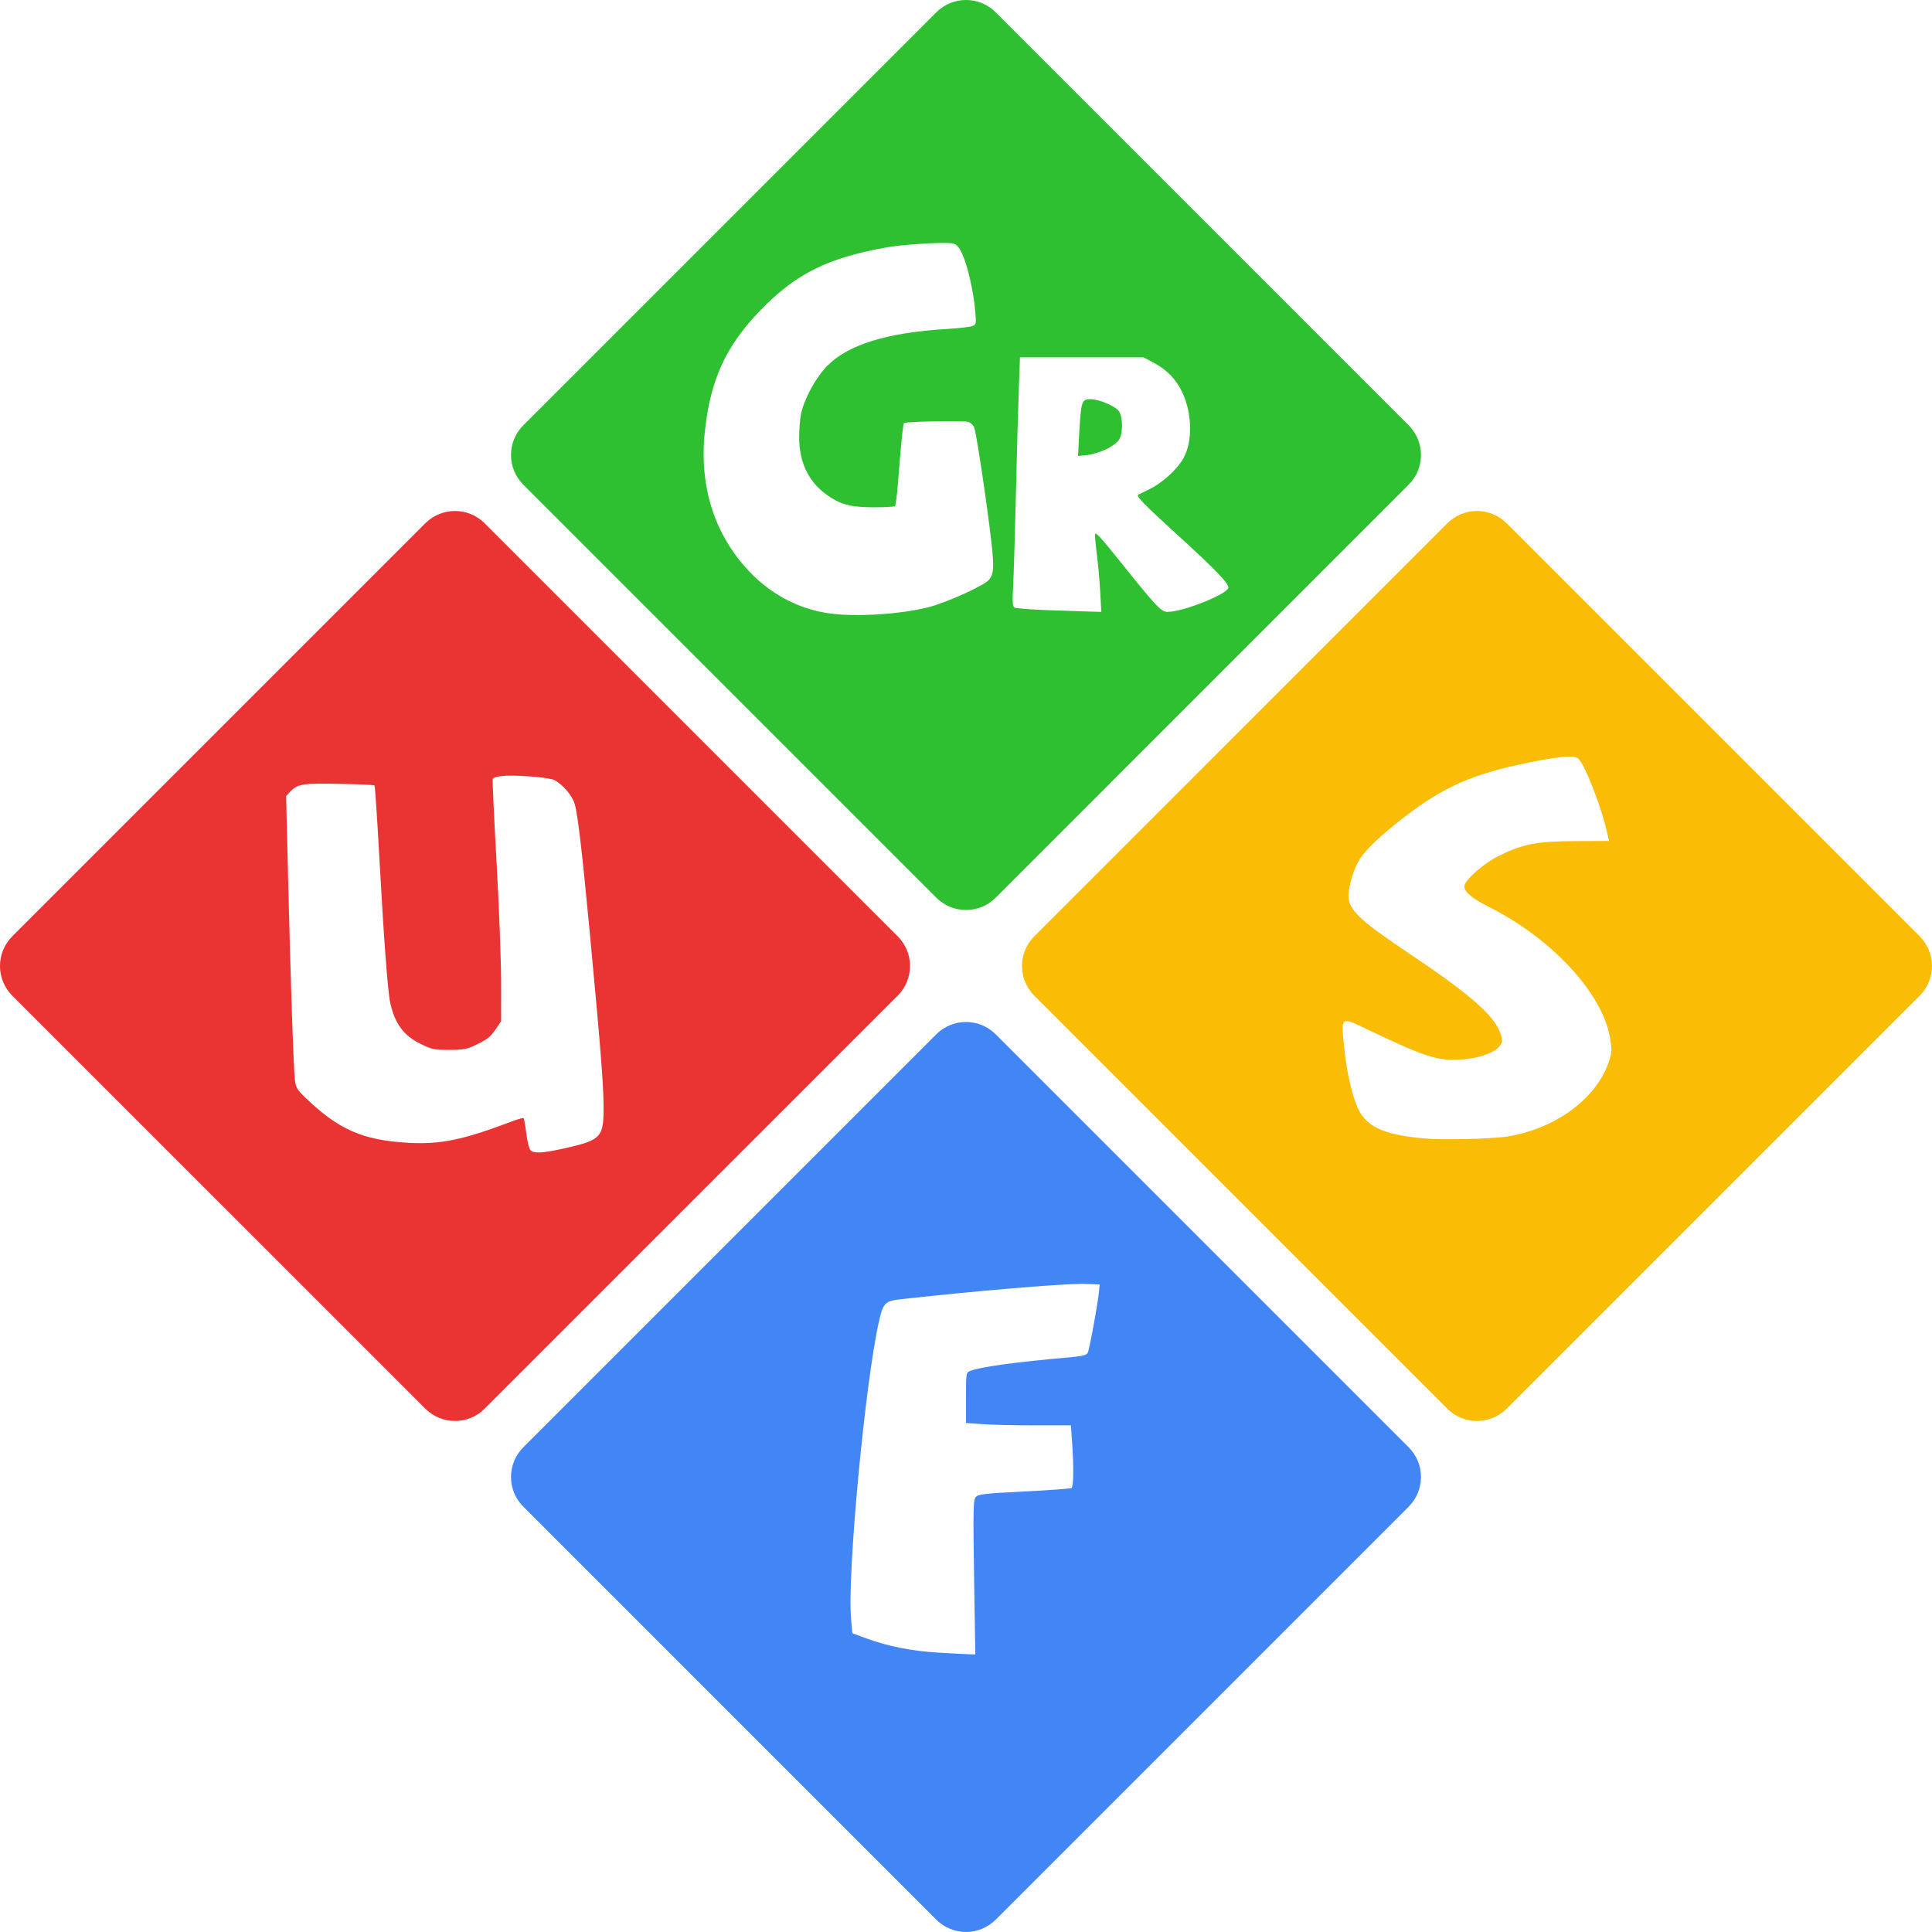 <?xml version="1.0" encoding="UTF-8" standalone="no"?>
<!-- Created with Inkscape (http://www.inkscape.org/) -->

<svg
   width="100mm"
   height="100mm"
   viewBox="0 0 100 100"
   version="1.1"
   id="svg680"
   inkscape:version="1.2.2 (b0a8486541, 2022-12-01)"
   sodipodi:docname="logo-acceso-trasparente.svg"
   xmlns:inkscape="http://www.inkscape.org/namespaces/inkscape"
   xmlns:sodipodi="http://sodipodi.sourceforge.net/DTD/sodipodi-0.dtd"
   xmlns="http://www.w3.org/2000/svg"
   xmlns:svg="http://www.w3.org/2000/svg">
  <sodipodi:namedview
     id="namedview682"
     pagecolor="#ffffff"
     bordercolor="#000000"
     borderopacity="0.25"
     inkscape:showpageshadow="2"
     inkscape:pageopacity="0.0"
     inkscape:pagecheckerboard="0"
     inkscape:deskcolor="#d1d1d1"
     inkscape:document-units="mm"
     showgrid="false"
     inkscape:zoom="1.9224607"
     inkscape:cx="277.24884"
     inkscape:cy="201.82467"
     inkscape:window-width="2560"
     inkscape:window-height="1371"
     inkscape:window-x="0"
     inkscape:window-y="0"
     inkscape:window-maximized="1"
     inkscape:current-layer="layer1" />
  <defs
     id="defs677" />
  <g
     inkscape:label="Livello 1"
     inkscape:groupmode="layer"
     id="layer1"
     transform="translate(-21.041,-46.915)">
    <g
       id="g986">
      <path
         id="rect773"
         style="fill:#4286f5;fill-opacity:1;stroke-width:0.306;stroke-linecap:square;stop-color:#000000"
         d="M 120.812 20.345 C 120.418 20.738 120.176 21.282 120.176 21.884 L 120.176 52.112 C 120.176 53.316 121.146 54.286 122.351 54.286 L 152.578 54.286 C 153.783 54.286 154.753 53.316 154.753 52.112 L 154.753 21.884 C 154.753 20.68 153.783 19.709 152.578 19.709 L 122.351 19.709 C 121.749 19.709 121.205 19.952 120.812 20.345 z M 134.607 25.72 C 134.667 25.659 134.718 25.609 134.761 25.569 L 135.309 25.06 L 135.522 25.313 C 135.906 25.769 137.32 27.817 137.374 27.994 C 137.413 28.124 137.308 28.31 136.955 28.731 C 135.071 30.98 133.992 32.397 133.744 32.95 C 133.643 33.175 133.646 33.179 134.565 34.099 L 135.489 35.022 L 136.141 34.456 C 136.5 34.145 137.384 33.301 138.104 32.58 L 139.415 31.269 L 140.068 31.835 C 141.013 32.654 141.761 33.421 141.732 33.541 C 141.718 33.599 140.992 34.438 140.118 35.406 C 138.68 37 138.532 37.189 138.559 37.393 C 138.585 37.587 138.988 38.005 141.445 40.386 L 144.301 43.153 L 144.004 43.429 C 143.841 43.581 143.31 44.058 142.825 44.487 L 142.824 44.487 C 141.828 45.367 140.821 46.04 139.752 46.539 L 139.026 46.877 L 138.451 46.397 C 136.675 44.911 130.28 37.19 128.58 34.48 C 128.057 33.645 128.058 33.518 128.593 32.851 C 131.01 29.835 133.716 26.631 134.607 25.72 z "
         transform="rotate(45)" />
      <path
         id="rect775"
         style="fill:#2ec031;fill-opacity:1;stroke-width:0.306;stroke-linecap:square;stop-color:#000000"
         d="M 83.407 -17.06 C 83.014 -16.667 82.771 -16.123 82.771 -15.521 L 82.771 14.707 C 82.771 15.912 83.741 16.882 84.946 16.882 L 115.174 16.882 C 116.378 16.882 117.349 15.912 117.349 14.707 L 117.348 -15.521 C 117.348 -16.725 116.378 -17.695 115.174 -17.695 L 84.946 -17.696 C 84.344 -17.696 83.8 -17.453 83.407 -17.06 z M 91.436 -7.304 C 91.622 -7.492 91.77 -7.627 91.847 -7.673 C 92.016 -7.775 92.201 -7.761 92.591 -7.616 C 93.208 -7.386 94.33 -6.679 95.106 -6.031 C 95.65 -5.576 95.663 -5.557 95.566 -5.345 C 95.511 -5.225 95.156 -4.779 94.777 -4.353 C 92.69 -2.002 91.703 -0.139 91.72 1.42 C 91.729 2.244 92.061 3.39 92.493 4.088 C 92.63 4.308 92.997 4.743 93.308 5.054 C 94.212 5.956 95.26 6.33 96.381 6.152 C 97.264 6.011 97.743 5.738 98.589 4.894 C 98.998 4.486 99.333 4.112 99.333 4.063 C 99.333 4.013 99.008 3.591 98.609 3.124 C 97.104 1.36 96.628 0.775 96.627 0.69 C 96.627 0.577 98.664 -1.542 98.921 -1.697 C 99.034 -1.764 99.229 -1.767 99.371 -1.704 C 99.655 -1.578 102.609 0.607 104.149 1.83 C 105.205 2.668 105.436 2.93 105.468 3.329 C 105.5 3.723 104.75 5.71 104.256 6.54 C 103.506 7.8 102.013 9.501 100.912 10.349 C 99.639 11.33 98.071 11.83 96.404 11.789 C 93.773 11.723 91.426 10.507 89.635 8.282 C 87.945 6.183 87.282 4.396 87.24 1.827 C 87.196 -0.82 87.785 -2.573 89.58 -5.133 C 89.974 -5.696 90.879 -6.739 91.436 -7.304 z M 98.462 -5.956 L 100.724 -8.218 L 102.986 -10.48 L 103.589 -10.664 C 104.309 -10.883 105.017 -10.864 105.707 -10.608 C 106.833 -10.189 107.854 -9.204 108.129 -8.271 C 108.321 -7.621 108.273 -6.572 108.019 -5.85 C 107.909 -5.539 107.817 -5.271 107.814 -5.254 C 107.786 -5.124 108.407 -5.114 110.464 -5.211 C 113.361 -5.347 114.395 -5.331 114.522 -5.147 C 114.717 -4.864 113.741 -2.603 113.184 -2.046 C 112.952 -1.813 112.622 -1.82 109.957 -2.112 C 107.998 -2.327 107.674 -2.345 107.674 -2.239 C 107.675 -2.213 108.028 -1.917 108.46 -1.581 C 108.893 -1.244 109.586 -0.665 110.001 -0.293 L 110.756 0.382 L 110.329 0.786 C 110.094 1.009 109.375 1.681 108.73 2.281 C 108.086 2.88 107.495 3.386 107.417 3.405 C 107.309 3.43 107.127 3.271 106.638 2.724 C 106.288 2.331 104.802 0.753 103.337 -0.783 C 101.872 -2.319 100.176 -4.112 99.568 -4.766 L 98.462 -5.956 z M 102.578 -7.011 C 102.237 -6.671 102.273 -6.607 103.668 -5.058 L 104.196 -4.472 L 104.48 -4.816 C 104.636 -5.005 104.854 -5.405 104.966 -5.704 C 105.077 -6.004 105.14 -6.386 105.106 -6.552 C 105.026 -6.936 104.436 -7.528 104.055 -7.607 C 103.759 -7.669 102.882 -7.316 102.578 -7.011 z "
         transform="rotate(45)" />
      <path
         id="rect777"
         style="fill:#fabc05;fill-opacity:1;stroke-width:0.306;stroke-linecap:square;stop-color:#000000"
         d="M 17.06 120.812 C 16.667 120.418 16.123 120.176 15.52 120.176 L -14.707 120.176 C -15.912 120.176 -16.882 121.146 -16.882 122.351 L -16.882 152.578 C -16.882 153.783 -15.912 154.753 -14.707 154.753 L 15.52 154.753 C 16.725 154.753 17.695 153.783 17.695 152.578 L 17.695 122.351 C 17.695 121.749 17.453 121.205 17.06 120.812 z M 11.414 133.15 C 11.601 133.331 11.697 133.471 11.706 133.572 C 11.746 133.984 10.825 136.108 10.11 137.25 L 9.816 137.722 L 8.575 136.492 C 7.168 135.096 6.563 134.686 5.262 134.241 C 4.403 133.947 3.078 133.864 2.853 134.089 C 2.654 134.287 2.703 134.826 3.002 135.724 C 4.152 139.184 4.004 143.045 2.649 144.962 C 2.304 145.449 2.194 145.552 1.782 145.766 C 0.001 146.694 -2.64 146.314 -4.698 144.834 C -5.366 144.355 -7.261 142.546 -7.868 141.809 L -7.869 141.809 C -9.09 140.327 -9.452 139.469 -9.238 138.565 C -9.086 137.925 -8.347 136.698 -7.467 135.625 C -6.359 134.275 -6.468 134.246 -5.825 136.062 C -4.998 138.398 -4.638 139.183 -4.113 139.794 C -3.337 140.697 -2.143 141.371 -1.608 141.209 C -1.394 141.144 -1.329 141.07 -1.168 140.711 C -0.782 139.848 -0.901 138.144 -1.59 134.673 C -2.184 131.684 -2.23 130.891 -1.84 130.321 C -1.616 129.993 -0.763 129.489 -0.106 129.295 C 0.465 129.126 1.668 129.15 3.254 129.362 C 5.783 129.699 7.263 130.279 9.712 131.888 C 10.54 132.433 11.103 132.849 11.414 133.15 z "
         transform="rotate(-45)" />
      <path
         id="rect779"
         style="fill:#ea3333;fill-opacity:1;stroke-width:0.306;stroke-linecap:square;stop-color:#000000"
         d="M -20.345 83.407 C -20.738 83.014 -21.282 82.771 -21.884 82.771 L -52.112 82.771 C -53.317 82.771 -54.287 83.741 -54.287 84.946 L -54.286 115.174 C -54.286 116.378 -53.317 117.348 -52.112 117.348 L -21.884 117.349 C -20.68 117.349 -19.709 116.378 -19.709 115.174 L -19.71 84.946 C -19.71 84.344 -19.952 83.8 -20.345 83.407 z M -27.925 95.2 C -27.366 95.77 -26.633 96.659 -26.561 96.884 C -26.404 97.371 -26.463 98.098 -26.695 98.524 C -26.957 99.009 -28.232 100.619 -30.965 103.918 C -34.584 108.288 -35.78 109.692 -36.597 110.531 C -37.819 111.787 -37.986 111.799 -39.635 110.76 C -40.642 110.125 -41.001 109.801 -40.978 109.548 C -40.968 109.45 -40.758 109.109 -40.51 108.79 C -40.261 108.47 -40.057 108.179 -40.057 108.141 C -40.057 108.104 -40.313 107.959 -40.625 107.819 C -43.081 106.716 -44.077 106.059 -45.203 104.795 C -46.752 103.058 -47.255 101.759 -47.293 99.396 C -47.303 98.791 -47.27 98.673 -47.002 98.341 C -46.575 97.811 -43.56 94.587 -39.999 90.85 L -36.96 87.66 L -36.655 87.65 C -36.099 87.633 -35.896 87.779 -34.576 89.148 C -33.894 89.856 -33.336 90.466 -33.336 90.504 C -33.336 90.543 -34.411 91.774 -35.724 93.24 C -38.619 96.472 -40.406 98.547 -40.719 99.042 C -41.313 99.978 -41.424 100.725 -41.106 101.658 C -40.901 102.26 -40.825 102.376 -40.279 102.92 C -39.764 103.433 -39.6 103.547 -39.134 103.708 C -38.461 103.94 -38.309 103.956 -37.765 103.852 L -37.333 103.769 L -35.894 102.331 C -35.104 101.54 -33.2 99.486 -31.664 97.766 C -30.128 96.046 -28.824 94.617 -28.764 94.59 C -28.705 94.564 -28.485 94.689 -28.275 94.868 C -28.174 94.954 -28.054 95.068 -27.925 95.2 z "
         transform="rotate(-45)" />
    </g>
  </g>
</svg>
